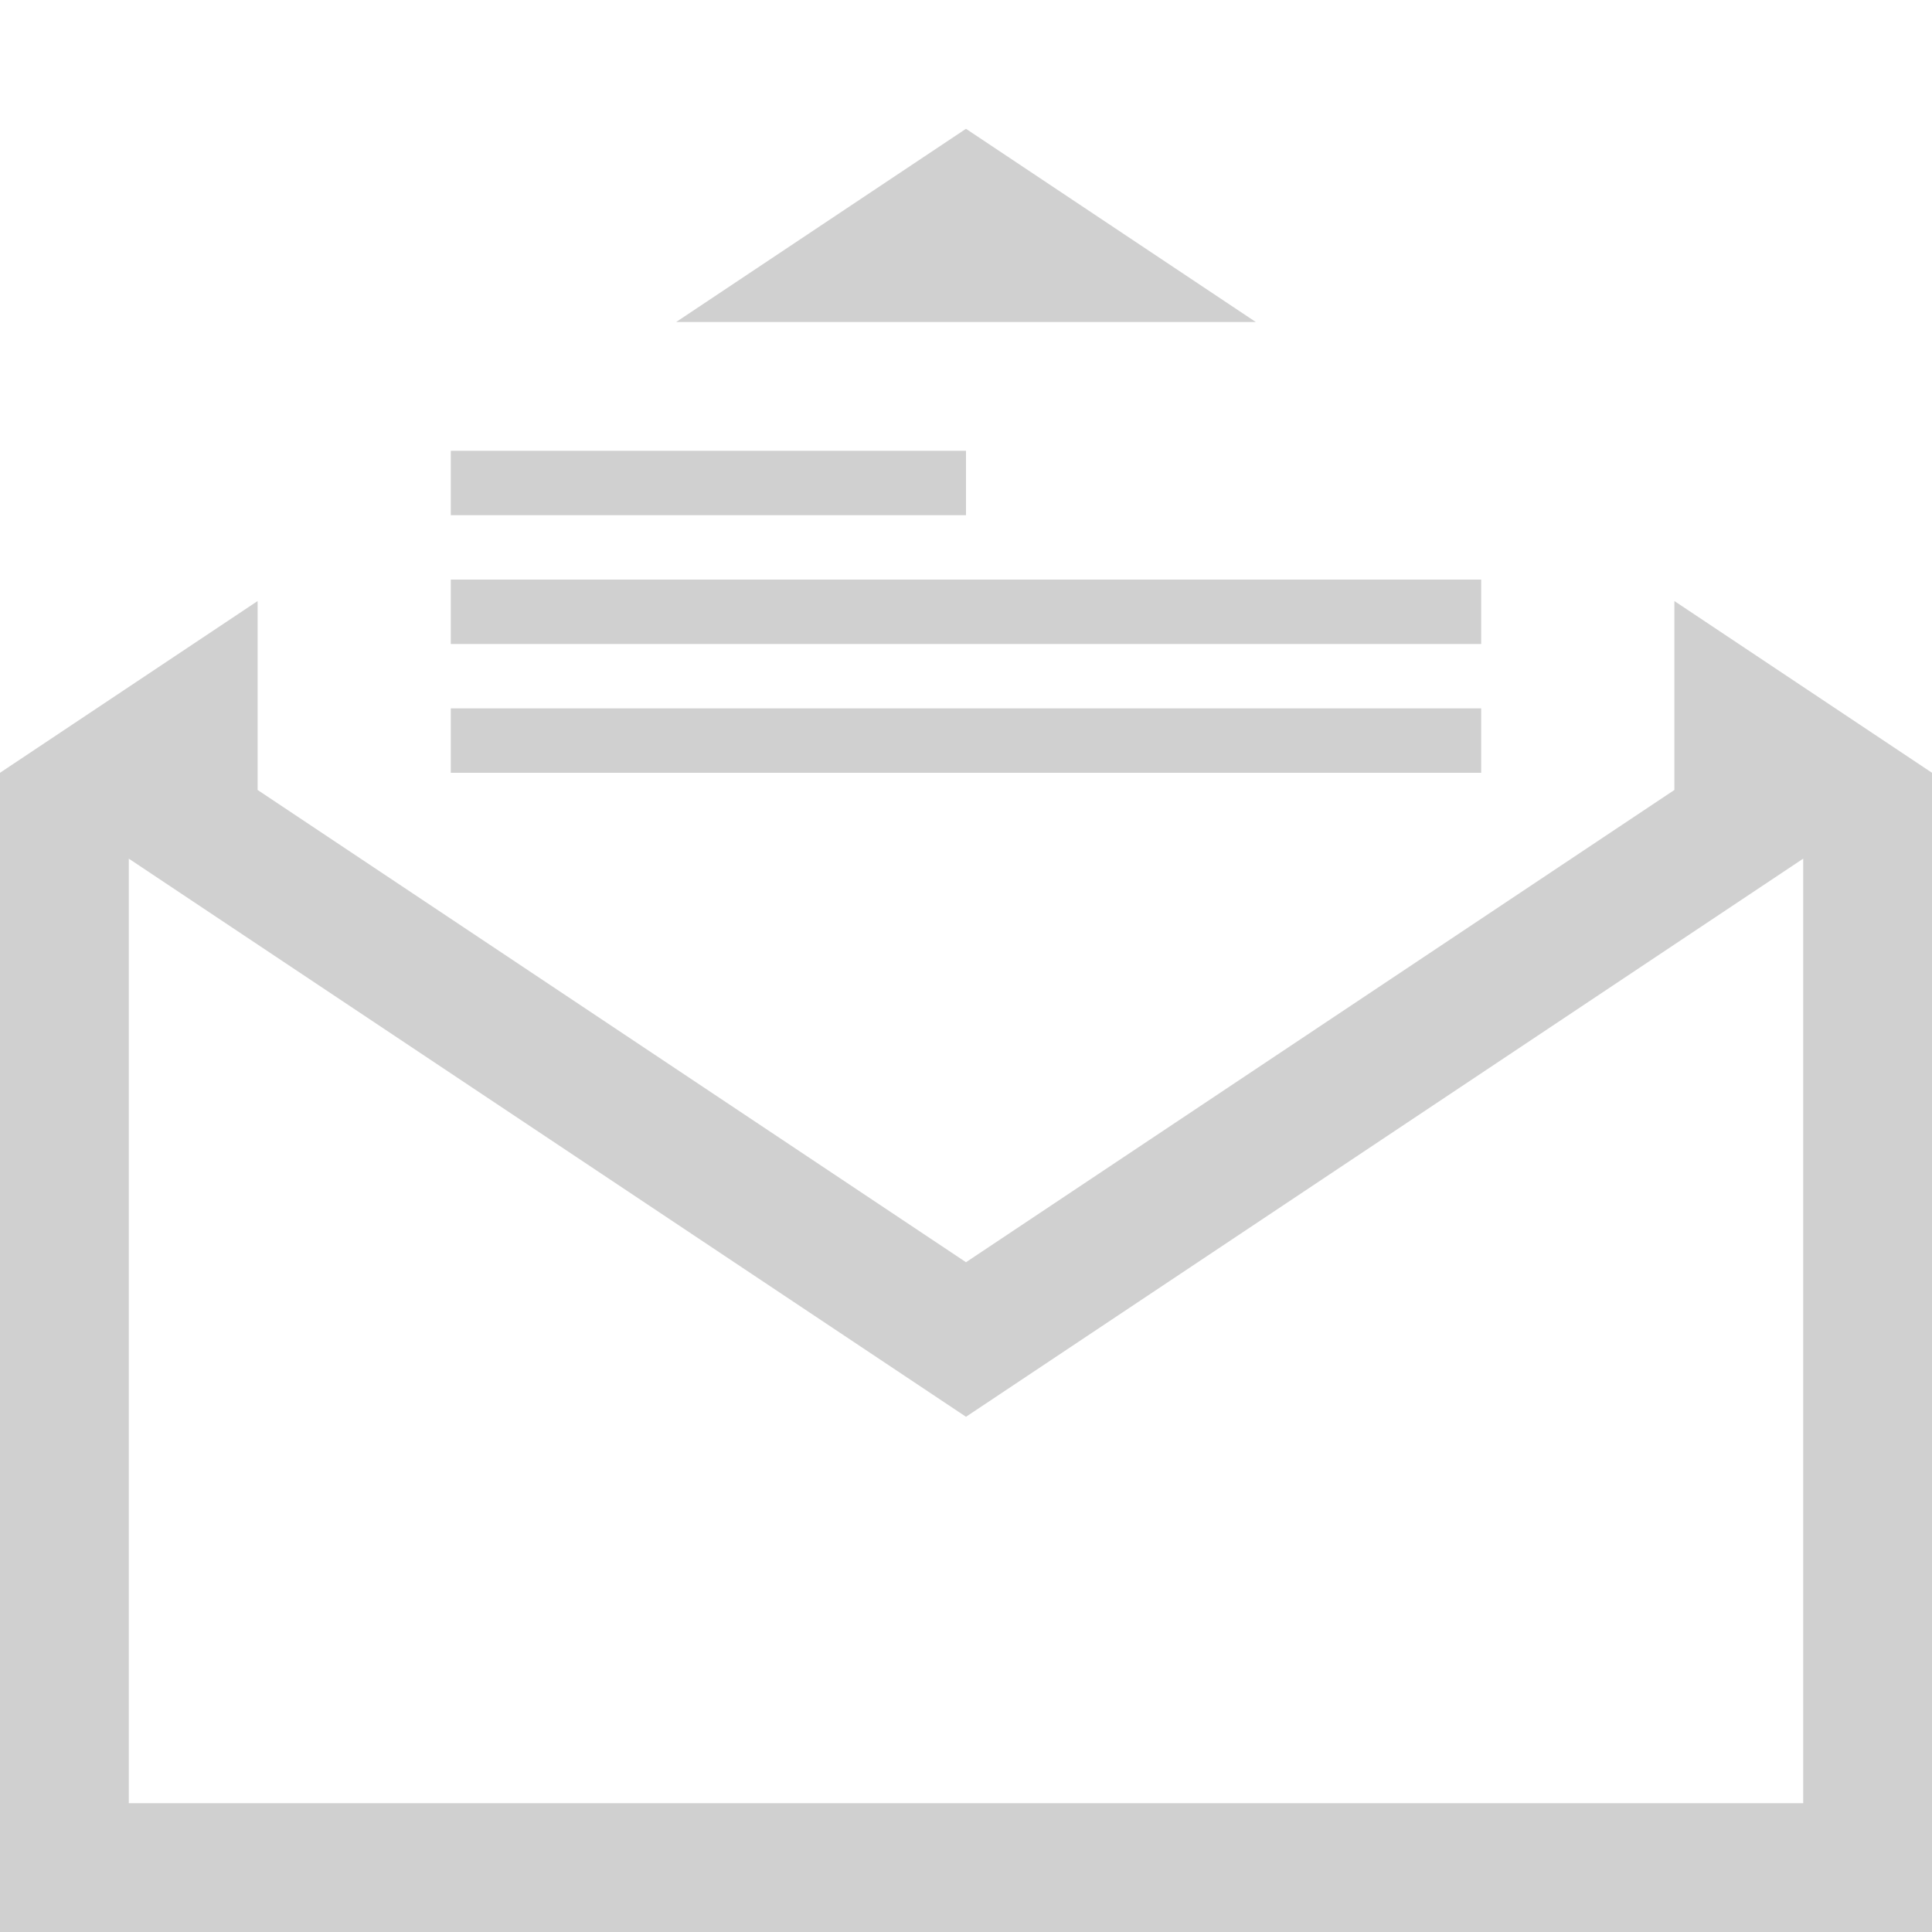<?xml version="1.0" encoding="utf-8"?>
<!-- Generator: Adobe Illustrator 17.1.0, SVG Export Plug-In . SVG Version: 6.00 Build 0)  -->
<!DOCTYPE svg PUBLIC "-//W3C//DTD SVG 1.1//EN" "http://www.w3.org/Graphics/SVG/1.1/DTD/svg11.dtd">
<svg version="1.1" xmlns="http://www.w3.org/2000/svg" xmlns:xlink="http://www.w3.org/1999/xlink" x="0px" y="0px"
	 viewBox="0 0 90 90" style="enable-background:new 0 0 90 90;" xml:space="preserve">
<style type="text/css">
	.st0{fill:#959595;}
	.st1{fill:#D0D0D0;}
	.st2{fill:#373737;}
	.st3{fill:none;stroke:#959595;stroke-width:4;stroke-linecap:square;stroke-miterlimit:10;}
	.st4{fill:#FFFFFF;}
</style>
<g id="Layer_1">
	<g>
		<rect x="21" y="21" class="st1" width="24" height="3"/>
		<rect x="21" y="27" class="st1" width="48" height="3"/>
		<rect x="21" y="33" class="st1" width="48" height="3"/>
		<polygon class="st1" points="45,6 31.5,15 58.5,15 		"/>
		<path class="st1" d="M78,28v8v0.8l-33,22l-33-22V36v-8L0,36v54h90V36L78,28z M84,84H6V40l39,26l39-26V84z"/>
	</g>
</g>
<g id="Layer_2">
</g>
</svg>
